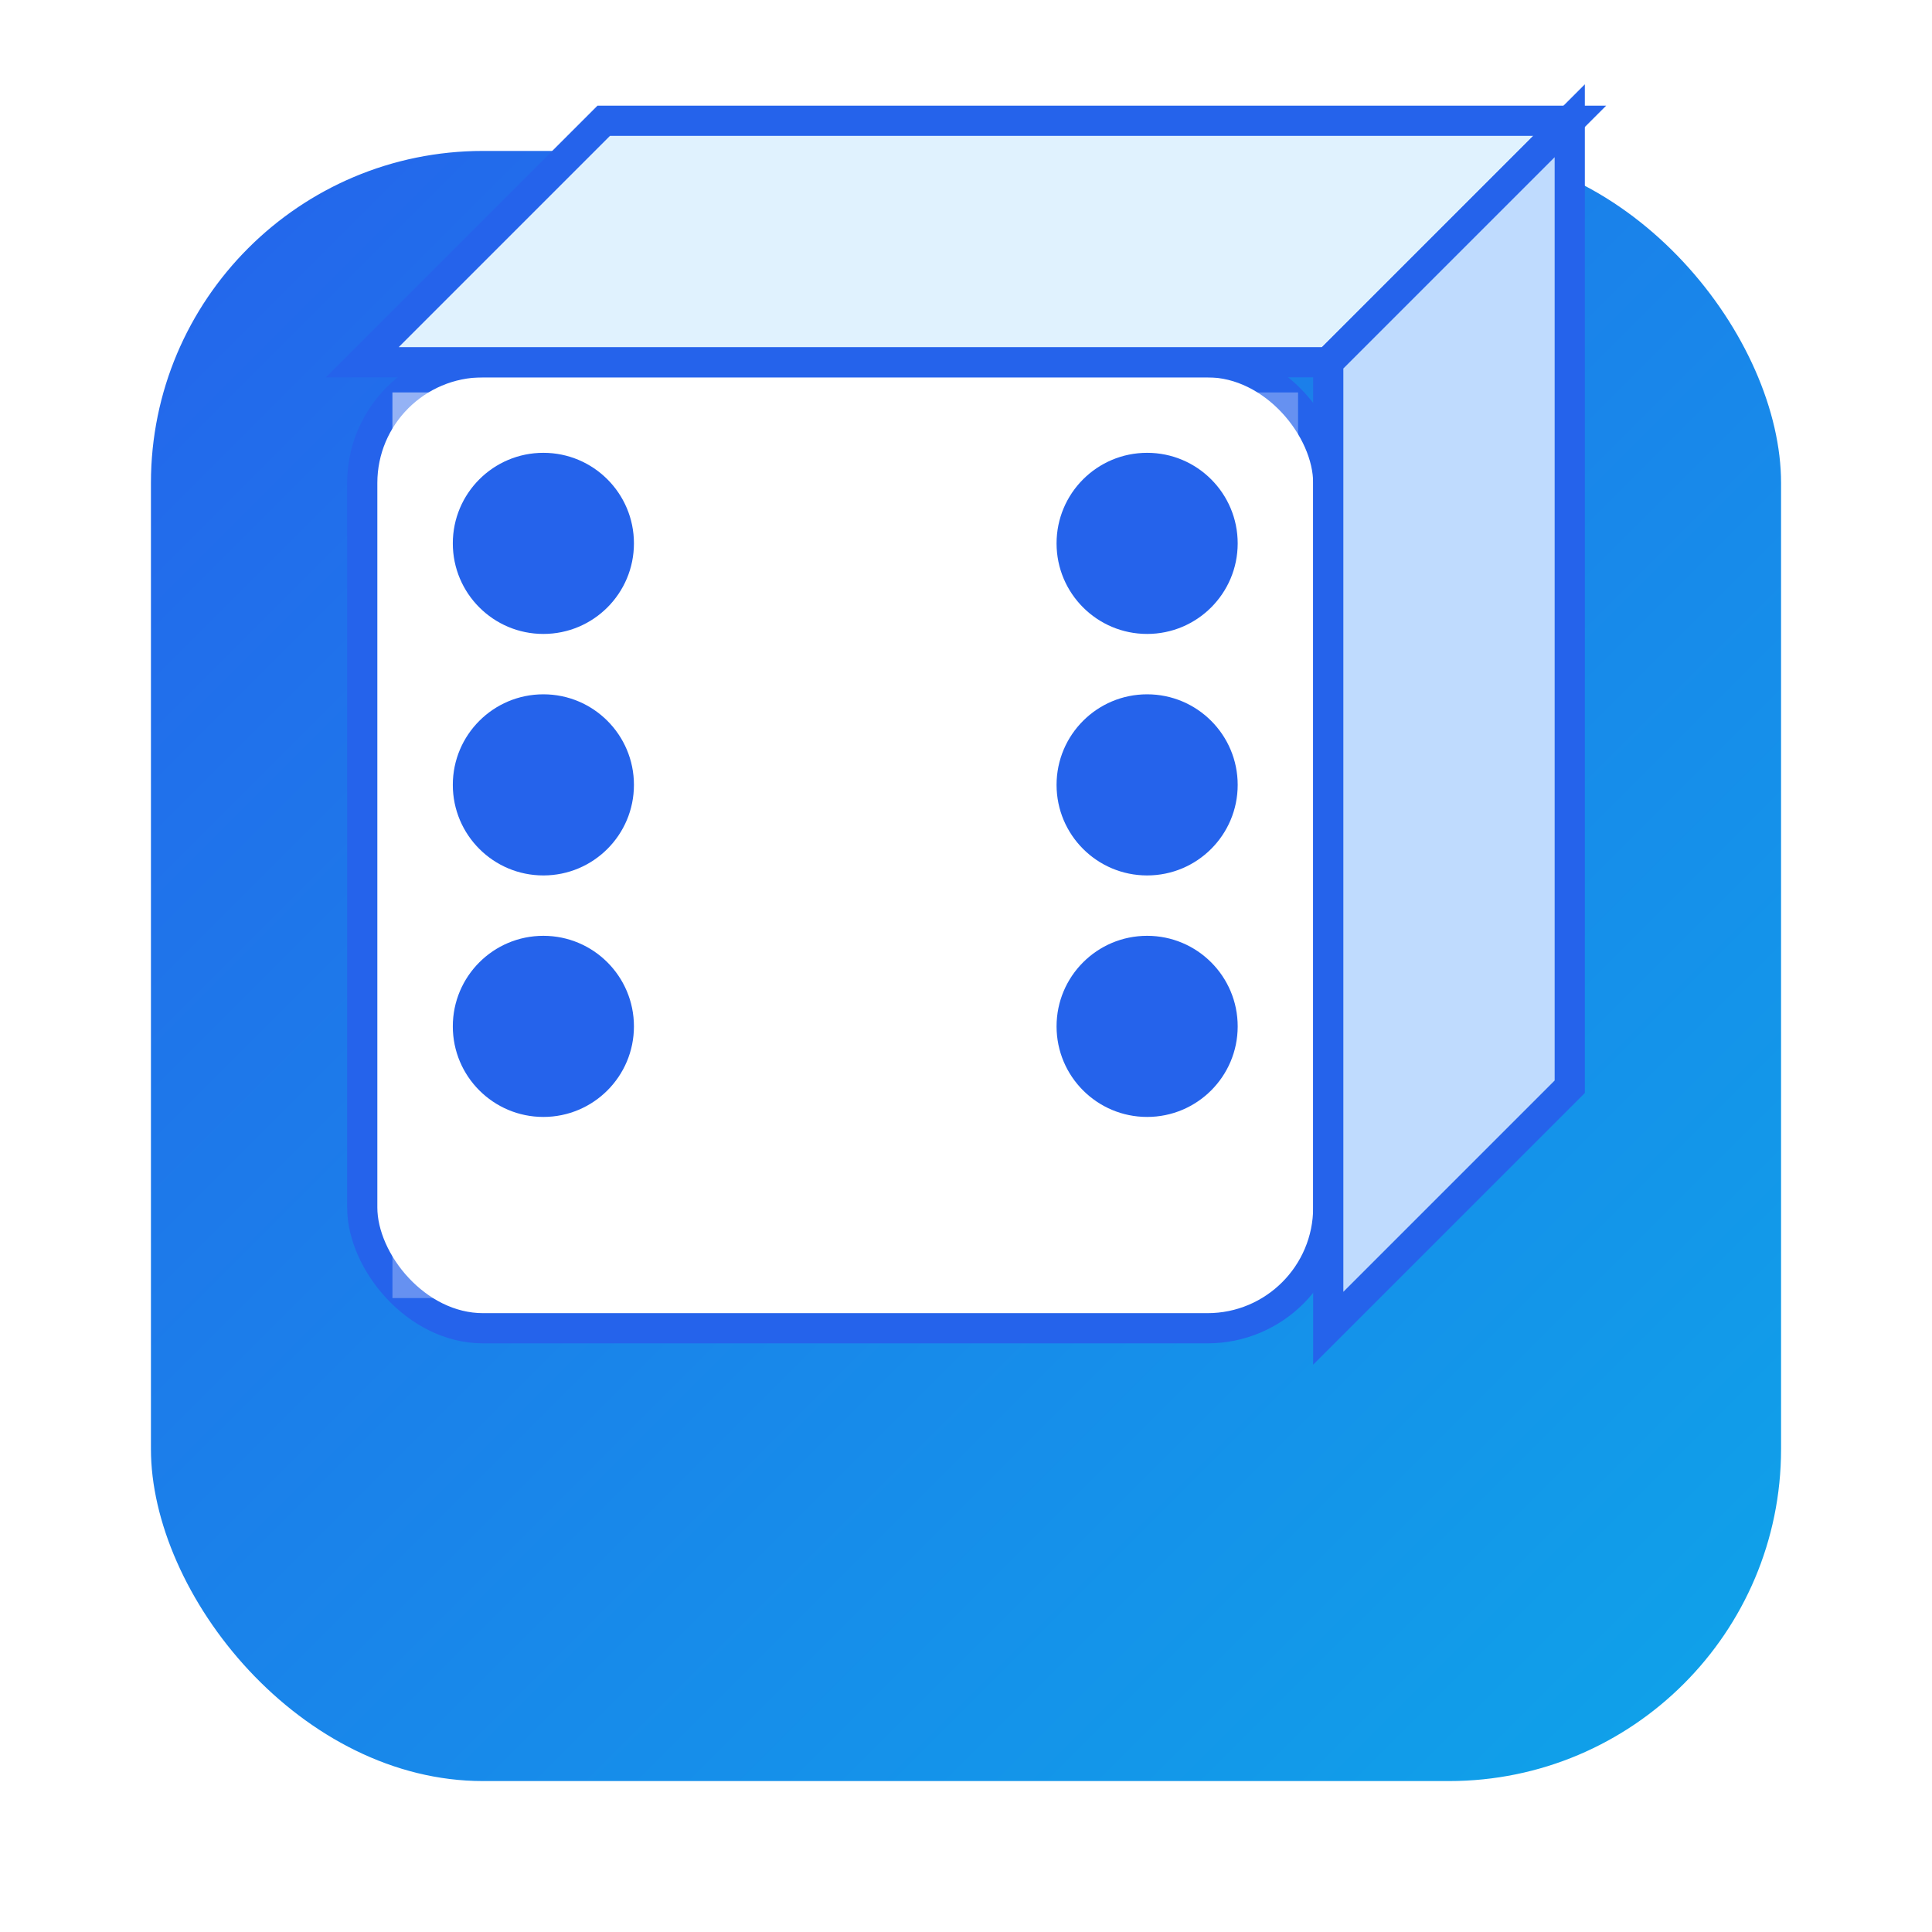 <svg width="32" height="32" viewBox="0 0 32 32" fill="none" xmlns="http://www.w3.org/2000/svg">
  <defs>
    <linearGradient id="gradient" x1="0%" y1="0%" x2="100%" y2="100%">
      <stop offset="0%" style="stop-color:#2563eb;stop-opacity:1" />
      <stop offset="100%" style="stop-color:#0ea5e9;stop-opacity:1" />
    </linearGradient>
    <filter id="shadow" x="-20%" y="-20%" width="140%" height="140%">
      <dropShadow dx="1" dy="1" stdDeviation="1" flood-color="#1e40af" flood-opacity="0.3"/>
    </filter>
  </defs>
  
  <!-- Background square with rounded corners -->
  <rect x="2" y="2" width="28" height="28" rx="6" ry="6" fill="url(#gradient)" stroke="#ffffff" stroke-width="1"/>
  
  <!-- Dice face (front) -->
  <rect x="6" y="6" width="16" height="16" rx="2" ry="2" fill="#ffffff" stroke="#2563eb" stroke-width="0.5" filter="url(#shadow)"/>
  
  <!-- Dice dots (showing 6) -->
  <!-- Left column -->
  <circle cx="9" cy="9" r="1.5" fill="#2563eb"/>
  <circle cx="9" cy="13" r="1.5" fill="#2563eb"/>
  <circle cx="9" cy="17" r="1.5" fill="#2563eb"/>
  
  <!-- Right column -->
  <circle cx="19" cy="9" r="1.5" fill="#2563eb"/>
  <circle cx="19" cy="13" r="1.5" fill="#2563eb"/>
  <circle cx="19" cy="17" r="1.5" fill="#2563eb"/>
  
  <!-- Top face (visible in 3D perspective) -->
  <path d="M 6 6 L 10 2 L 26 2 L 22 6 Z" fill="#e0f2fe" stroke="#2563eb" stroke-width="0.5"/>
  
  <!-- Right face (visible in 3D perspective) -->
  <path d="M 22 6 L 26 2 L 26 18 L 22 22 Z" fill="#bfdbfe" stroke="#2563eb" stroke-width="0.5"/>
  
  <!-- Highlight for 3D effect -->
  <rect x="6.5" y="6.5" width="1" height="15" fill="#ffffff" opacity="0.3"/>
  <rect x="6.5" y="6.5" width="15" height="1" fill="#ffffff" opacity="0.3"/>
</svg>
